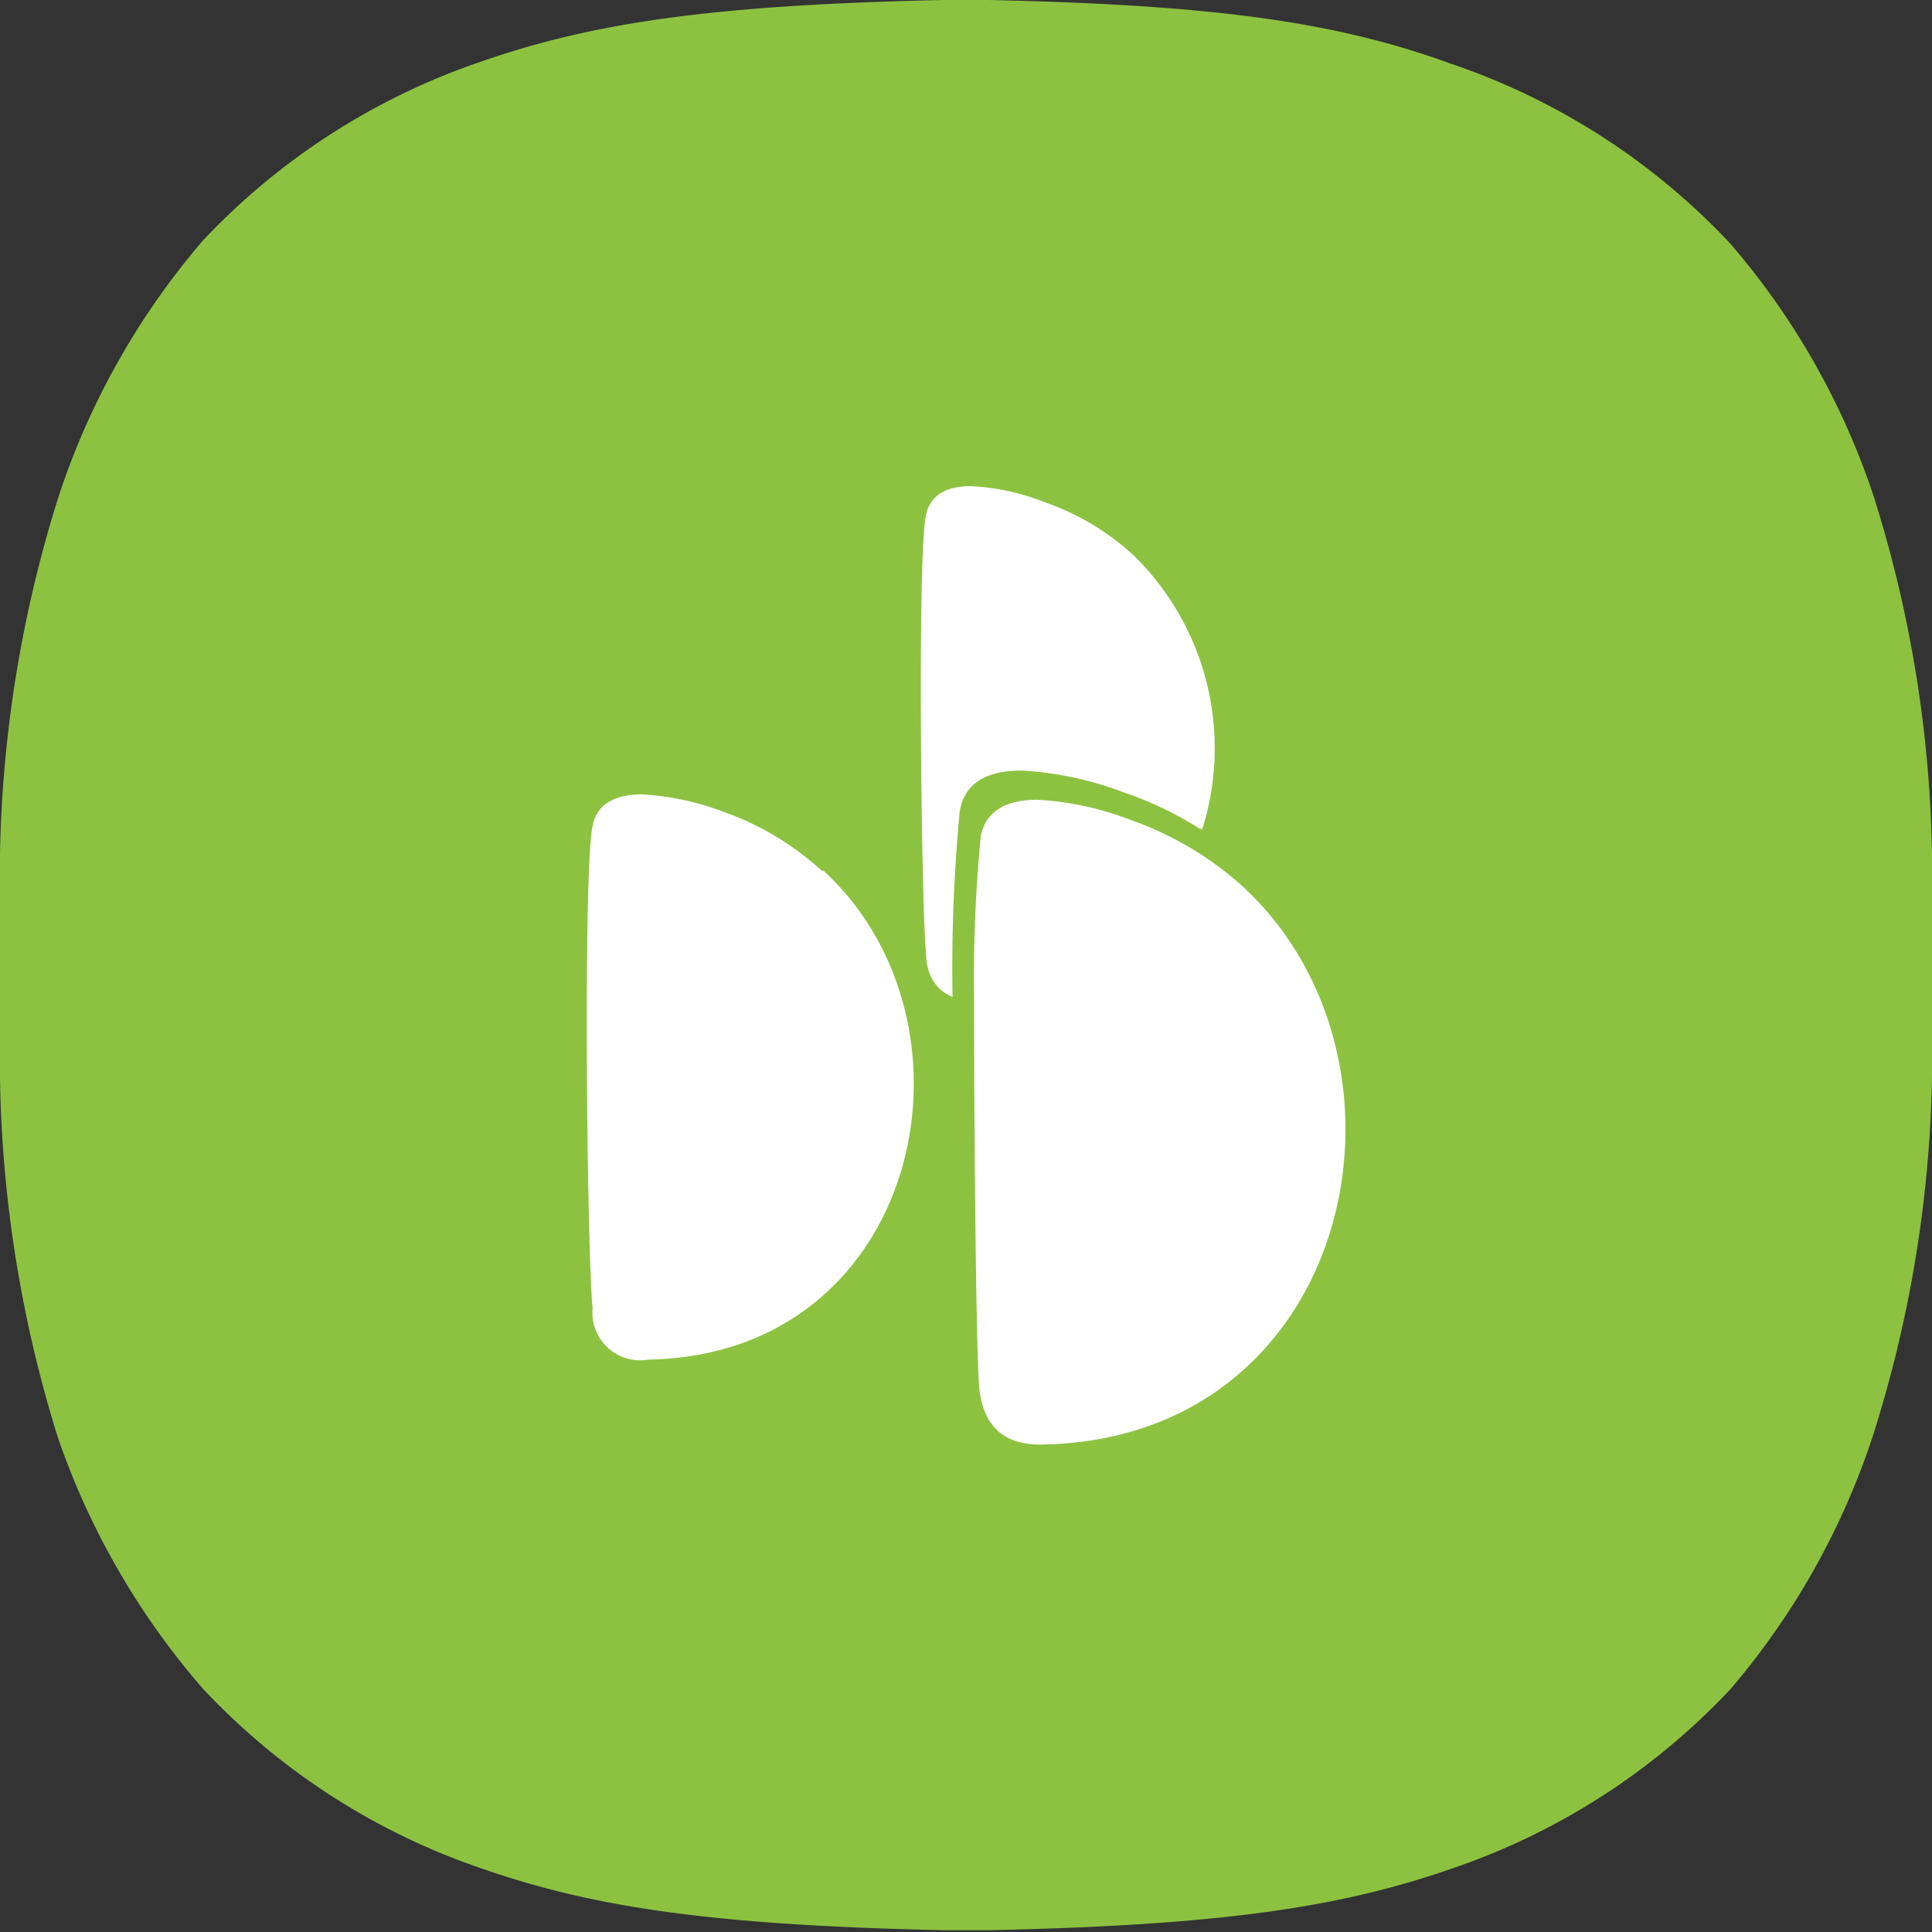 <svg id="레이어_1" data-name="레이어 1" xmlns="http://www.w3.org/2000/svg" viewBox="0 0 43 43"><rect x="0" y="0" width="43" height="43" fill="#333333" stroke="none"/><defs><style>.cls-1{fill:#8cc240;}.cls-2{fill:#fff;}</style></defs><title>DB생명</title><path class="cls-1" d="M0,21.5C0,22.76,0,22.91,0,24a28.25,28.25,0,0,0,1.29,8A16.87,16.87,0,0,0,4.53,37.6a15.21,15.21,0,0,0,6.23,4c2.45.85,5.1,1.25,10.26,1.36h1c5.16-.11,7.81-.51,10.26-1.36a15.21,15.21,0,0,0,6.23-4A16.68,16.68,0,0,0,41.67,32,27.93,27.93,0,0,0,43,24c0-1.07,0-1.22,0-2.48s0-1.41,0-2.48a27.82,27.82,0,0,0-1.3-8,16.63,16.63,0,0,0-3.2-5.63,15.21,15.21,0,0,0-6.23-4C29.79.51,27.14.11,22,0H21c-5.16.11-7.81.51-10.26,1.36a15.21,15.21,0,0,0-6.23,4A16.82,16.82,0,0,0,1.32,11,28.13,28.13,0,0,0,0,19C0,20.09,0,20.24,0,21.5Z"/><path class="cls-2" d="M18.29,19.38a6.38,6.38,0,0,0-2.21-1.32,6.08,6.08,0,0,0-1.79-.38c-.53,0-1,.17-1.1.7-.22,1-.12,9.72,0,10.73a1.06,1.06,0,0,0,1.24,1.15c6.05-.1,7.64-7.43,3.9-10.88"/><path class="cls-2" d="M22.74,17.15a7.65,7.65,0,0,1,2.31.5,7.73,7.73,0,0,1,1.66.8l.05,0a6,6,0,0,0-1.53-6.09,5.65,5.65,0,0,0-2-1.19,5.09,5.09,0,0,0-1.62-.35c-.49,0-.9.16-1,.64-.2.91-.1,8.82,0,9.73,0,.49.2.83.59,1a37.23,37.23,0,0,1,.16-4.13C21.47,17.37,22.05,17.15,22.74,17.15Z"/><path class="cls-2" d="M23.09,17.8c-.61,0-1.13.19-1.26.8a32.68,32.68,0,0,0-.15,3.67c0,3.35.05,7.81.11,8.56s.41,1.34,1.4,1.32c6.92-.11,8.73-8.48,4.47-12.42a7.58,7.58,0,0,0-1.05-.79,7.66,7.66,0,0,0-1.47-.7A6.74,6.74,0,0,0,23.09,17.8Z"/></svg>